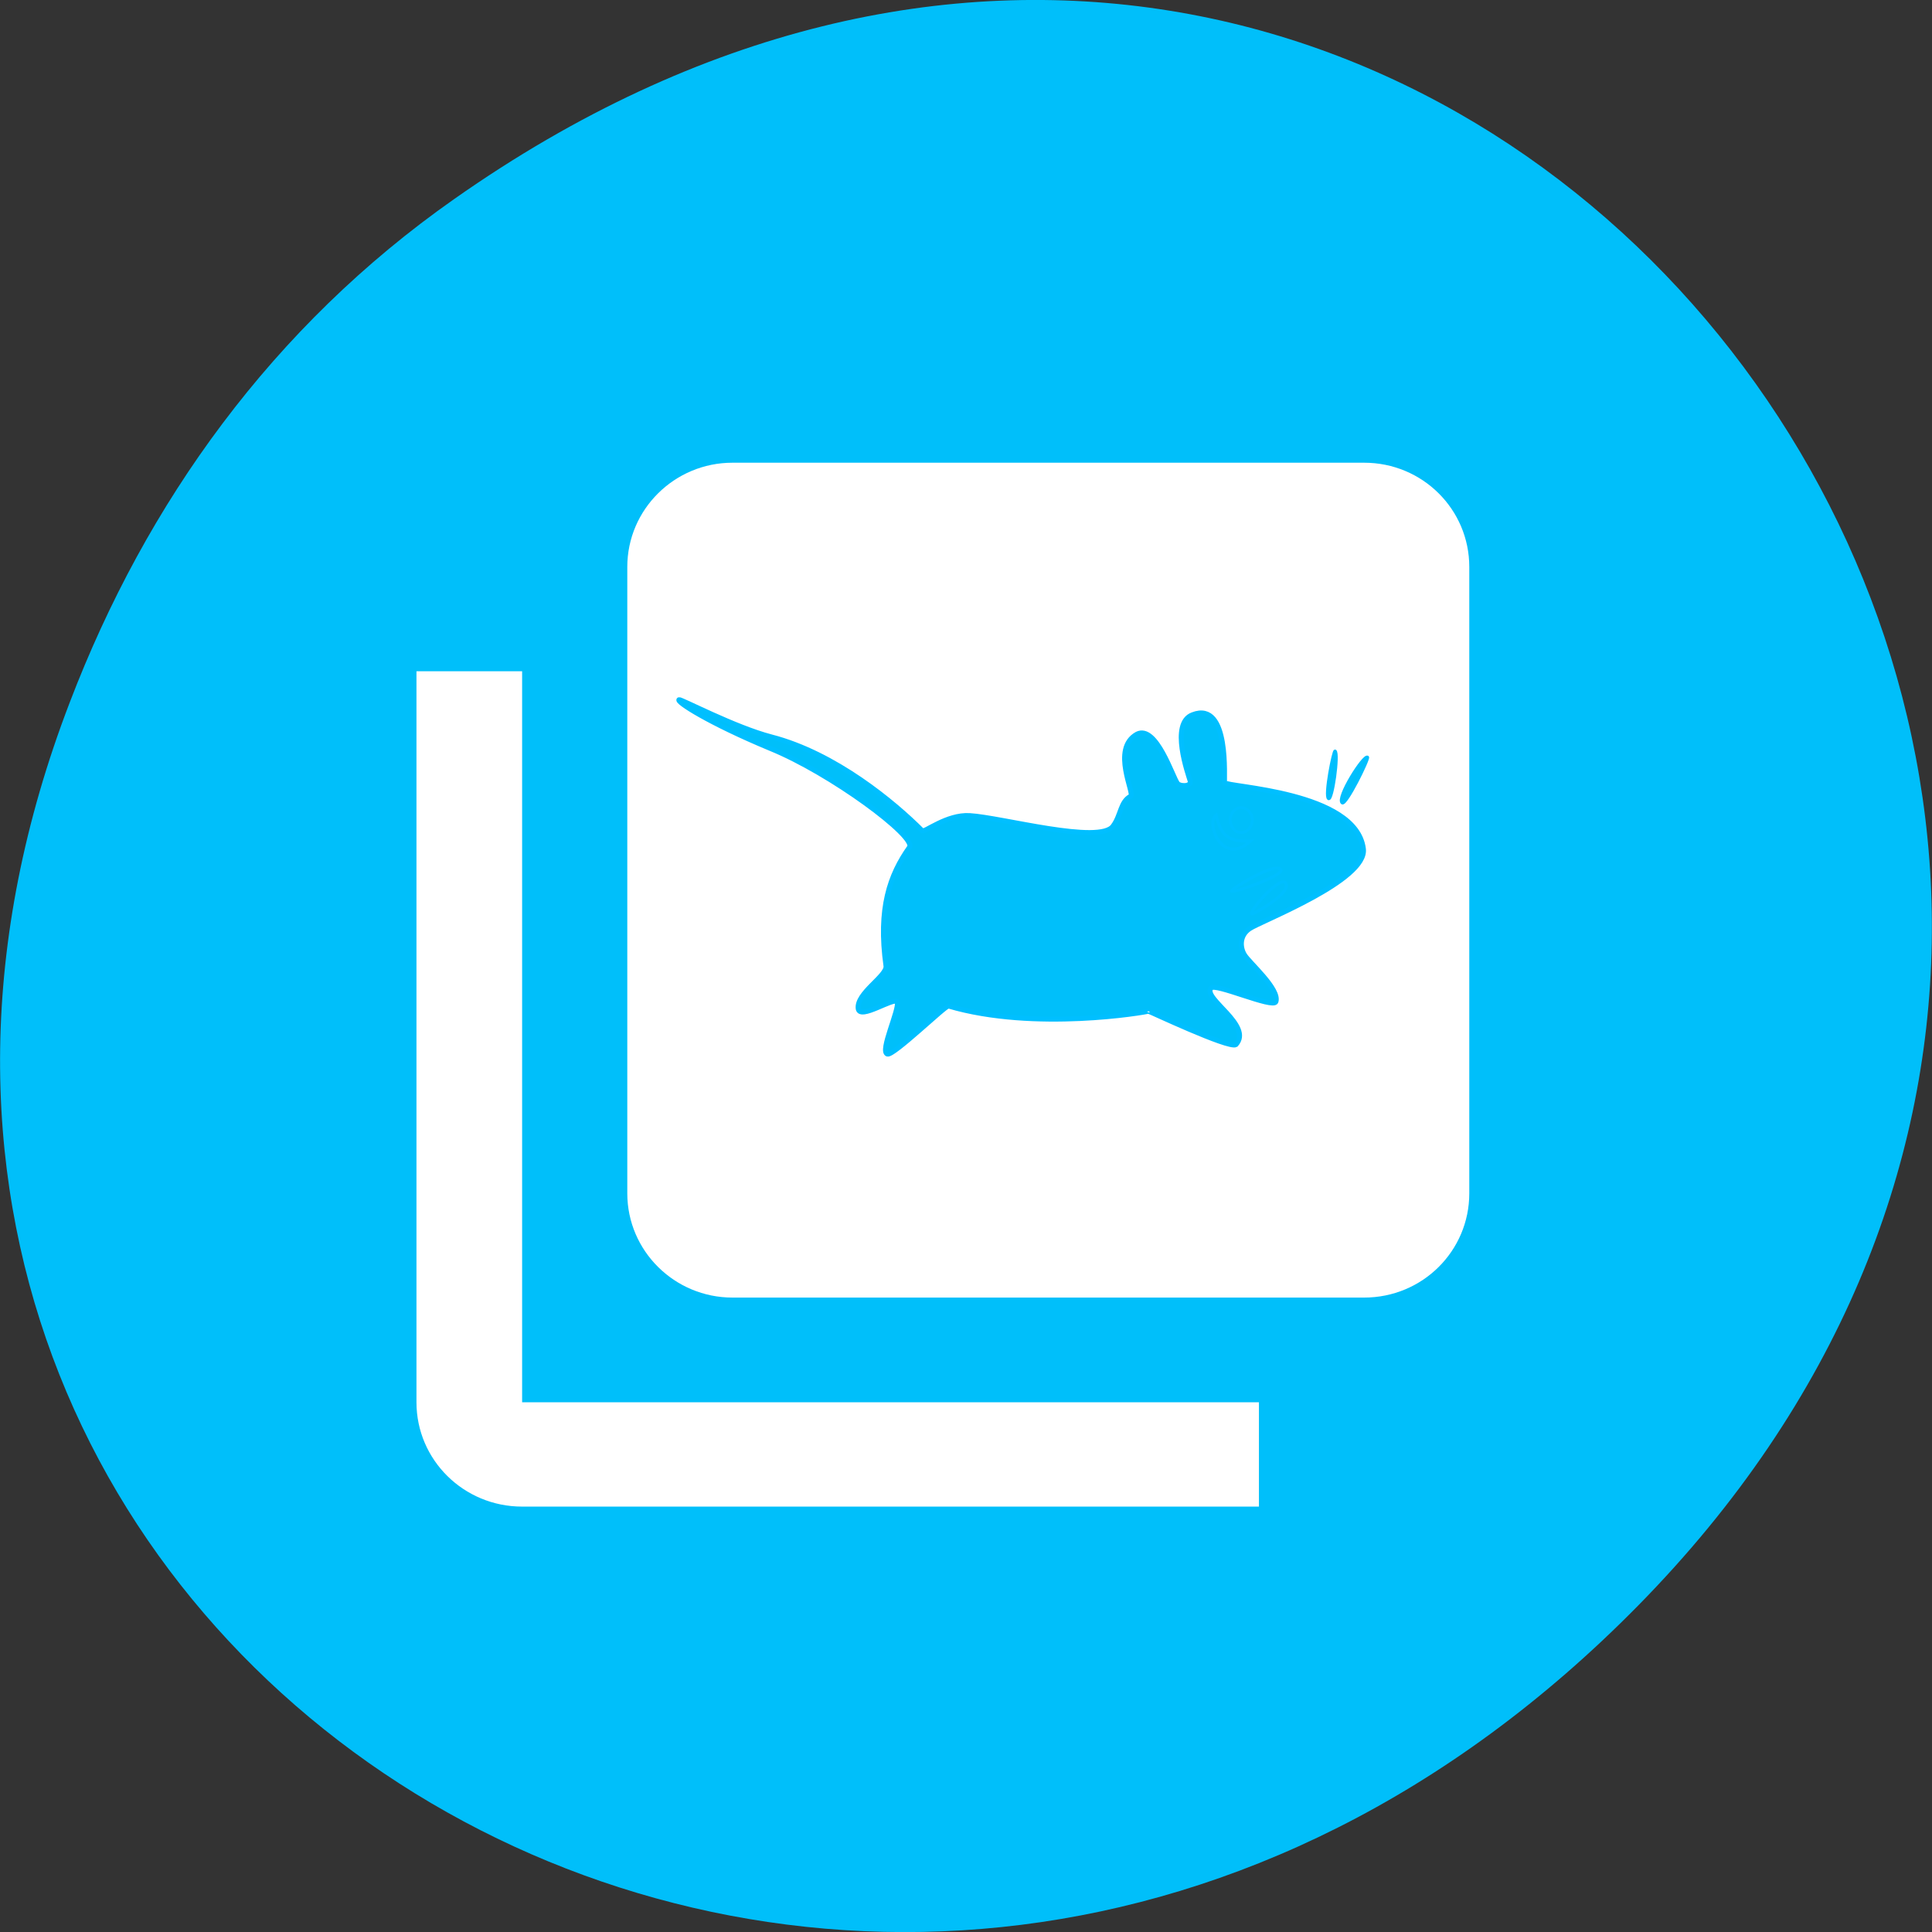 
<svg xmlns="http://www.w3.org/2000/svg" xmlns:xlink="http://www.w3.org/1999/xlink" width="16px" height="16px" viewBox="0 0 16 16" version="1.1">
<rect x="0" y="0" width="16" height="16" fill="#333333" stroke="none"/>
<g id="surface1">
<path style=" stroke:none;fill-rule:nonzero;fill:rgb(0%,74.902%,98.039%);fill-opacity:1;" d="M 3.762 1.648 C 11.945 -4.105 20.234 6.52 13.566 13.297 C 7.285 19.684 -2.477 13.766 0.578 5.816 C 1.211 4.16 2.258 2.703 3.762 1.648 Z M 3.762 1.648 "/>
<path style=" stroke:none;fill-rule:nonzero;fill:rgb(100%,100%,100%);fill-opacity:1;" d="M 4.324 5.559 L 3.449 5.559 L 3.449 11.613 C 3.449 12.09 3.84 12.477 4.324 12.477 L 10.426 12.477 L 10.426 11.613 L 4.324 11.613 Z M 4.324 5.559 "/>
<path style=" stroke:none;fill-rule:nonzero;fill:rgb(100%,100%,100%);fill-opacity:1;" d="M 6.066 3.832 C 5.586 3.832 5.195 4.219 5.195 4.695 L 5.195 9.883 C 5.195 10.359 5.586 10.746 6.066 10.746 L 11.297 10.746 C 11.781 10.746 12.168 10.359 12.168 9.883 L 12.168 4.695 C 12.168 4.219 11.781 3.832 11.297 3.832 Z M 6.066 3.832 "/>
<path style="fill-rule:evenodd;fill:rgb(0%,74.902%,98.039%);fill-opacity:1;stroke-width:0.254;stroke-linecap:butt;stroke-linejoin:miter;stroke:rgb(0%,74.902%,100%);stroke-opacity:1;stroke-miterlimit:4;" d="M 59.17 20.52 C 59.29 20.496 62.014 21.942 63.853 22.424 C 67.103 23.267 70.09 25.773 71.523 27.219 C 71.619 27.339 72.766 26.375 73.937 26.448 C 75.562 26.544 80.555 27.941 81.224 26.978 C 81.631 26.423 81.583 25.749 82.108 25.46 C 82.371 25.387 81.081 23.026 82.443 22.279 C 83.423 21.797 84.259 24.52 84.498 24.809 C 84.617 24.954 85.191 24.978 85.143 24.689 C 85.047 24.351 84.092 21.725 85.262 21.291 C 87.174 20.545 86.839 24.64 86.887 24.761 C 87.007 25.002 93.554 25.195 93.936 28.134 C 94.175 29.748 88.703 31.845 88.154 32.23 C 87.628 32.591 87.676 33.194 87.891 33.555 C 88.13 33.965 89.707 35.314 89.492 35.965 C 89.348 36.326 86.385 34.977 86.194 35.266 C 85.764 35.796 88.345 37.169 87.461 38.157 C 87.102 38.374 83.016 36.422 83.016 36.446 C 82.897 36.495 77.234 37.483 72.861 36.181 C 72.718 36.133 70.066 38.735 69.755 38.639 C 69.349 38.494 70.377 36.374 70.257 35.965 C 70.066 35.724 68.369 36.904 68.274 36.326 C 68.154 35.531 69.755 34.639 69.684 34.133 C 69.277 31.194 69.875 29.483 70.878 28.062 C 71.237 27.532 66.912 24.279 63.782 23.002 C 60.676 21.701 59.003 20.617 59.17 20.52 Z M 59.17 20.52 " transform="matrix(0.163,0,0,0.162,-4.021,2.47)"/>
<path style="fill-rule:evenodd;fill:rgb(0%,74.902%,98.039%);fill-opacity:1;stroke-width:0.152;stroke-linecap:butt;stroke-linejoin:miter;stroke:rgb(0%,74.902%,100%);stroke-opacity:1;stroke-miterlimit:4;" d="M 87.246 30.303 C 87.222 30.182 89.372 28.881 89.683 29.17 C 90.256 29.387 87.27 30.447 87.246 30.303 Z M 87.246 30.303 " transform="matrix(0.163,0,0,0.162,-4.021,2.47)"/>
<path style="fill-rule:evenodd;fill:rgb(0%,74.902%,98.039%);fill-opacity:1;stroke-width:0.152;stroke-linecap:butt;stroke-linejoin:miter;stroke:rgb(0%,74.902%,100%);stroke-opacity:1;stroke-miterlimit:4;" d="M 88.273 31.483 C 88.082 31.387 89.563 29.652 89.946 29.845 C 90.471 30.351 88.249 31.531 88.273 31.483 Z M 88.273 31.483 " transform="matrix(0.163,0,0,0.162,-4.021,2.47)"/>
<path style="fill-rule:evenodd;fill:rgb(0%,74.902%,98.039%);fill-opacity:1;stroke-width:0.152;stroke-linecap:butt;stroke-linejoin:miter;stroke:rgb(0%,74.902%,100%);stroke-opacity:1;stroke-miterlimit:4;" d="M 94.151 23.46 C 93.96 23.315 92.55 25.556 92.861 25.797 C 93.052 25.942 94.223 23.556 94.151 23.46 Z M 94.151 23.46 " transform="matrix(0.163,0,0,0.162,-4.021,2.47)"/>
<path style="fill-rule:evenodd;fill:rgb(0%,74.902%,98.039%);fill-opacity:1;stroke-width:0.141;stroke-linecap:butt;stroke-linejoin:miter;stroke:rgb(0%,74.902%,100%);stroke-opacity:1;stroke-miterlimit:4;" d="M 88.297 26.664 C 88.297 26.327 88.034 26.038 87.724 26.038 C 87.413 26.038 87.174 26.327 87.174 26.664 C 87.174 27.026 87.413 27.315 87.724 27.315 C 88.034 27.315 88.297 27.026 88.297 26.664 Z M 88.297 26.664 " transform="matrix(0.163,0,0,0.162,-4.021,2.47)"/>
<path style="fill-rule:evenodd;fill:rgb(0%,74.902%,98.039%);fill-opacity:1;stroke-width:0.152;stroke-linecap:butt;stroke-linejoin:miter;stroke:rgb(0%,74.902%,100%);stroke-opacity:1;stroke-miterlimit:4;" d="M 92.502 23.147 C 92.431 23.05 91.953 25.46 92.168 25.58 C 92.359 25.701 92.694 23.291 92.502 23.147 Z M 92.502 23.147 " transform="matrix(0.163,0,0,0.162,-4.021,2.47)"/>
<path style="fill-rule:evenodd;fill:rgb(0%,74.902%,98.039%);fill-opacity:1;stroke-width:0.152;stroke-linecap:butt;stroke-linejoin:miter;stroke:rgb(0%,74.902%,100%);stroke-opacity:1;stroke-miterlimit:4;" d="M 86.457 26.423 C 85.908 26.809 86.768 29.074 88.201 27.749 C 87.078 27.797 86.696 27.459 86.457 26.423 Z M 86.457 26.423 " transform="matrix(0.163,0,0,0.162,-4.021,2.47)"/>
</g>
</svg>
